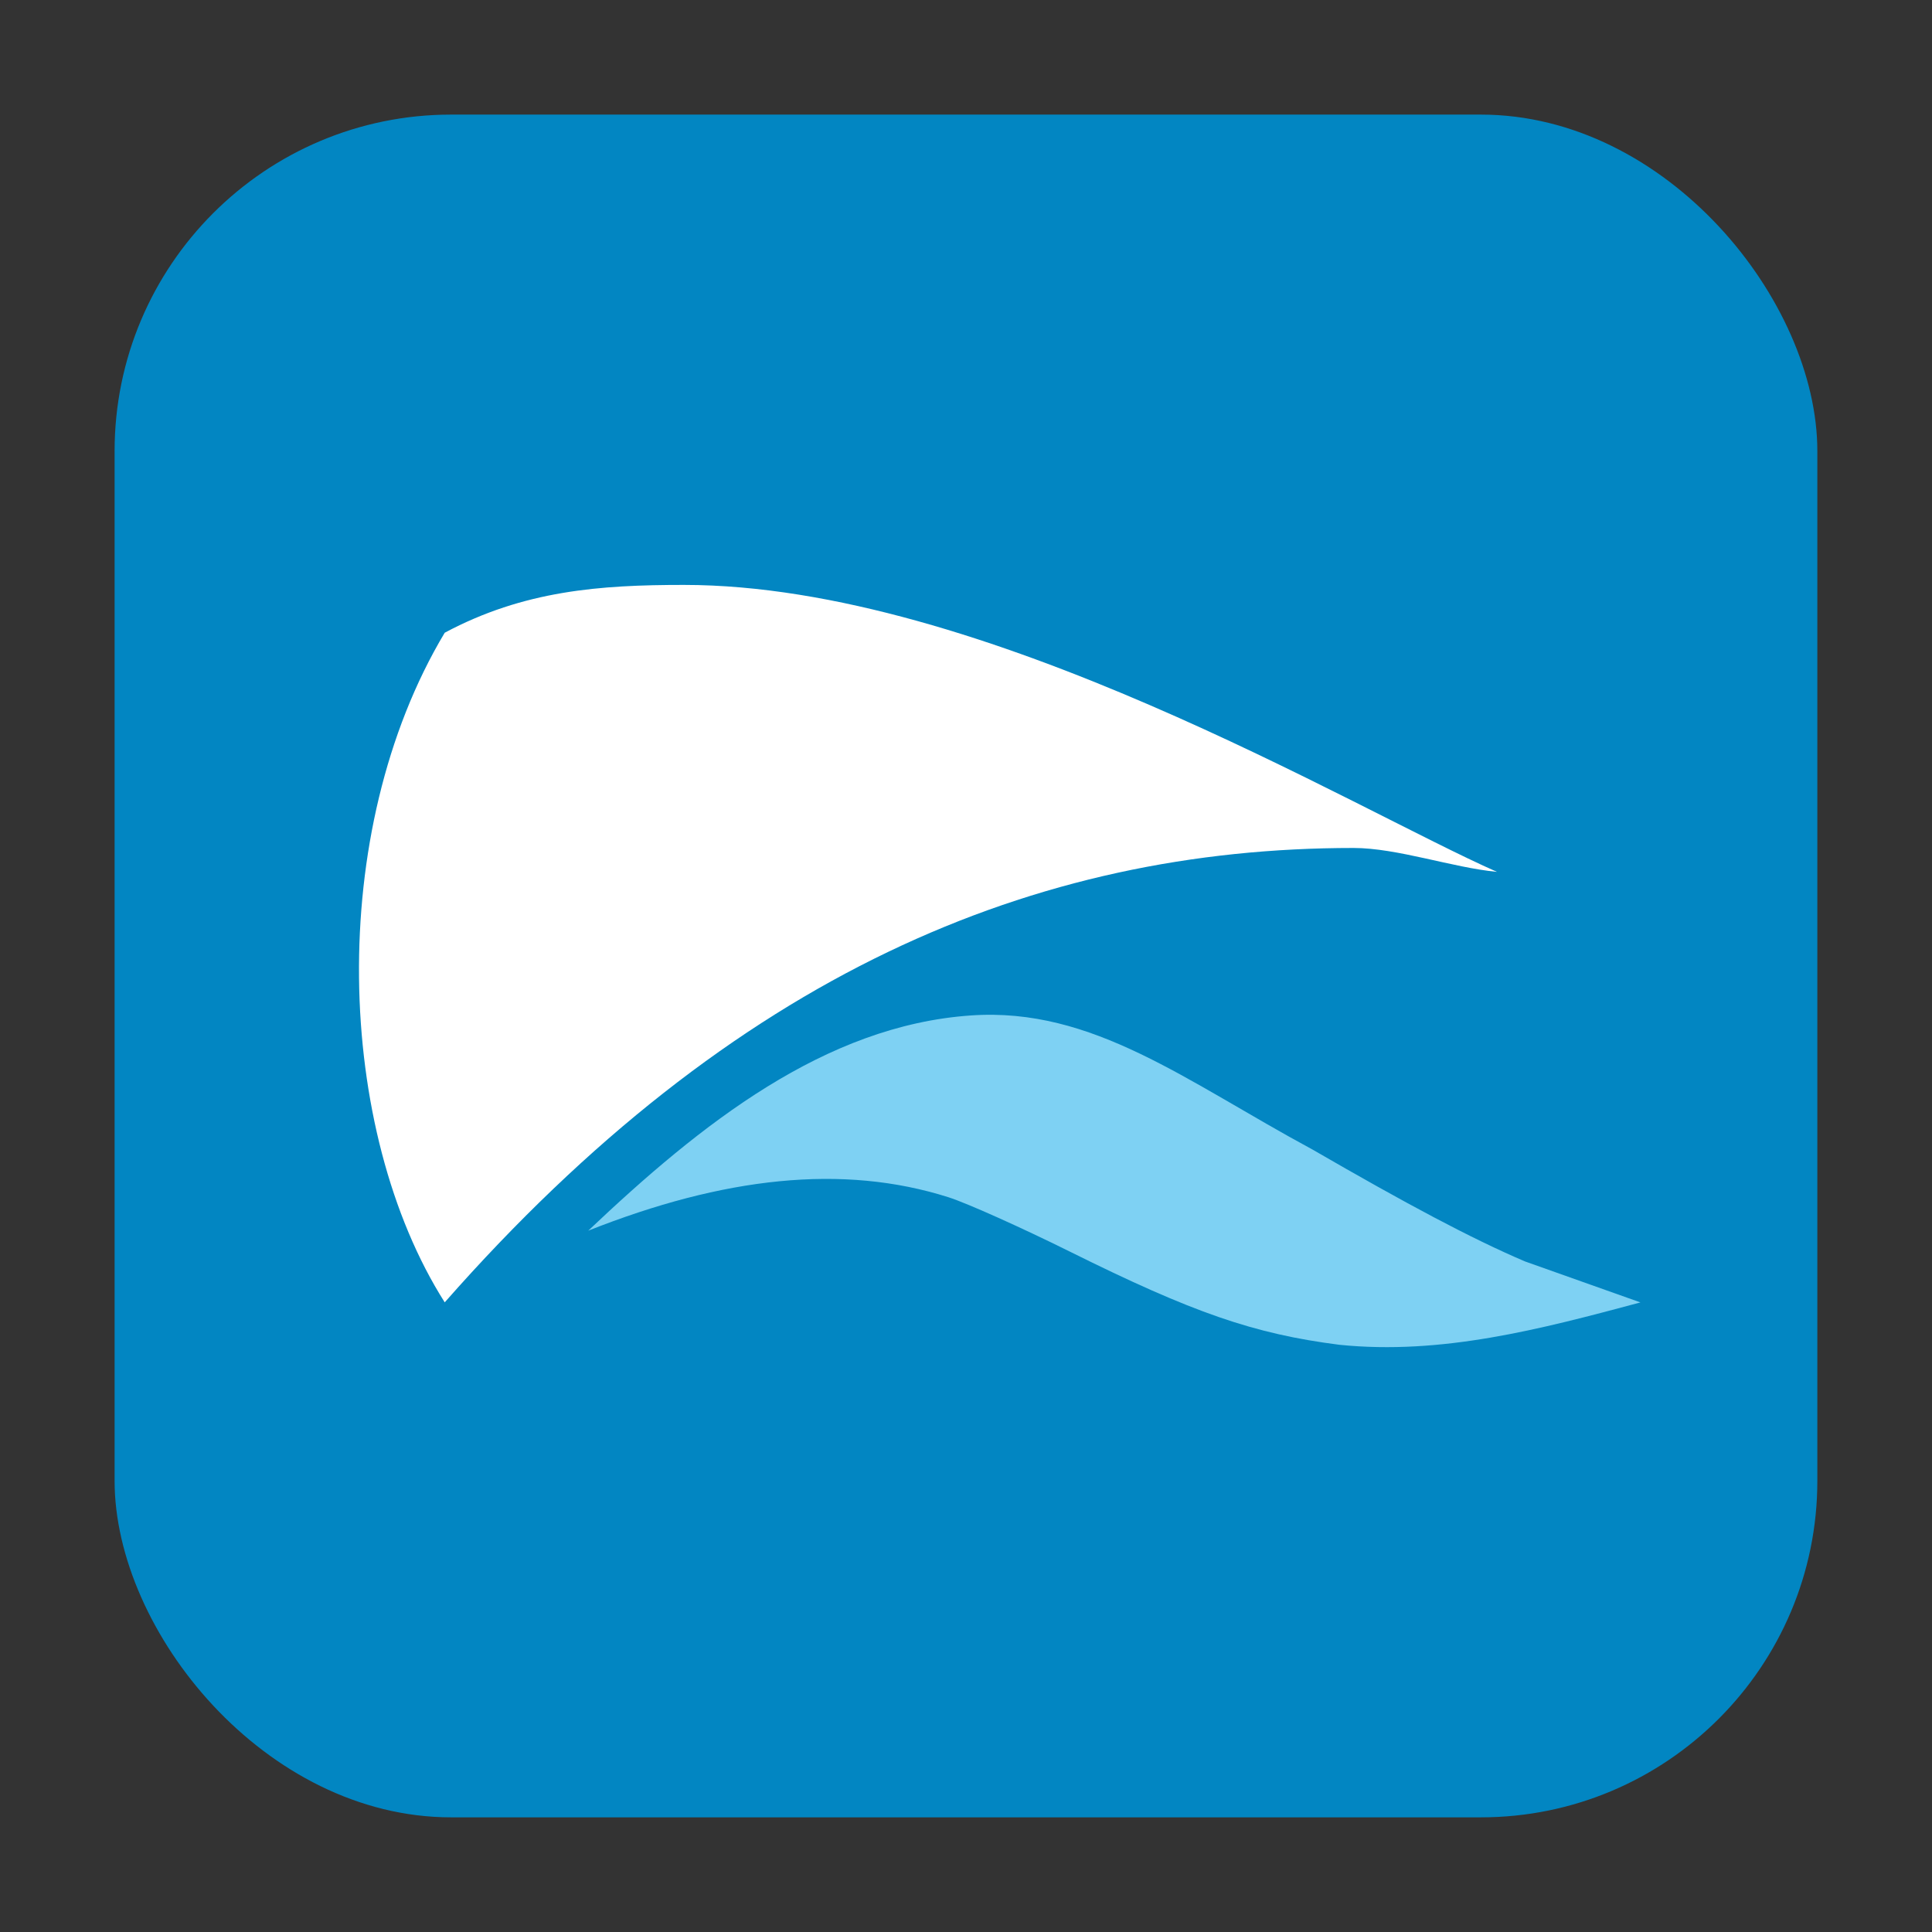 <?xml version="1.0" encoding="UTF-8" standalone="no"?>
<svg
   xmlns:dc="http://purl.org/dc/elements/1.1/"
   xmlns:cc="http://creativecommons.org/ns#"
   xmlns:rdf="http://www.w3.org/1999/02/22-rdf-syntax-ns#"
   xmlns:svg="http://www.w3.org/2000/svg"
   xmlns="http://www.w3.org/2000/svg"
   xmlns:sodipodi="http://sodipodi.sourceforge.net/DTD/sodipodi-0.dtd"
   xmlns:inkscape="http://www.inkscape.org/namespaces/inkscape"
   height="32"
   width="32"
   version="1"
   id="svg14"
   sodipodi:docname="qupzilla.svg"
   inkscape:version="0.92.1 r">
  <rect width="100%" height="100%" fill="#333333" stroke="none"/>
  <defs
     id="defs18" />
  <sodipodi:namedview
     pagecolor="#ffffff"
     bordercolor="#666666"
     borderopacity="1"
     objecttolerance="10"
     gridtolerance="10"
     guidetolerance="10"
     inkscape:pageopacity="0"
     inkscape:pageshadow="2"
     inkscape:window-width="640"
     inkscape:window-height="480"
     id="namedview16"
     showgrid="false"
     inkscape:zoom="12.639534"
     inkscape:cx="1.9378401"
     inkscape:cy="16.365873"
     inkscape:current-layer="svg14" />
  <rect
     style="opacity:1;fill:#0286c2;fill-opacity:1;fill-rule:evenodd;stroke:none;stroke-width:1.035;stroke-linecap:round;stroke-linejoin:bevel;stroke-miterlimit:4;stroke-dasharray:none;stroke-dashoffset:0;stroke-opacity:1"
     id="rect4497-3"
     width="28.203"
     height="28.203"
     x="1.898"
     y="1.898"
     ry="5.575"
     inkscape:export-filename="/home/ramil/3.png"
     inkscape:export-xdpi="71"
     inkscape:export-ydpi="71" />
  <g
     id="g4491"
     transform="translate(-0.763,0.026)">
    <path
       style="fill:#ffffff;fill-opacity:1;stroke-width:1"
       inkscape:connector-curvature="0"
       id="path8"
       d="m 8.129,21.545 c -1.807,-2.846 -1.978,-7.786 0,-11.091 1.312,-0.701 2.575,-0.792 3.961,-0.792 4.961,0 11.115,3.718 13.468,4.753 -0.736,-0.07 -1.651,-0.396 -2.377,-0.396 -5.28,0 -10.263,2.085 -15.052,7.526 z" />
    <path
       style="fill:#7ed1f3;stroke-width:1"
       inkscape:connector-curvature="0"
       id="path10"
       d="m 26.021,20.867 c -0.893,-0.381 -1.975,-0.96 -3.519,-1.853 -2.091,-1.128 -3.637,-2.362 -5.658,-2.221 -2.418,0.167 -4.47,1.795 -6.338,3.565 2.239,-0.887 4.211,-1.111 5.966,-0.554 0.303,0.096 1.208,0.502 2.012,0.901 2.039,1.013 3.047,1.362 4.464,1.543 1.693,0.172 3.32,-0.255 4.986,-0.702 z" />
  </g>
</svg>
